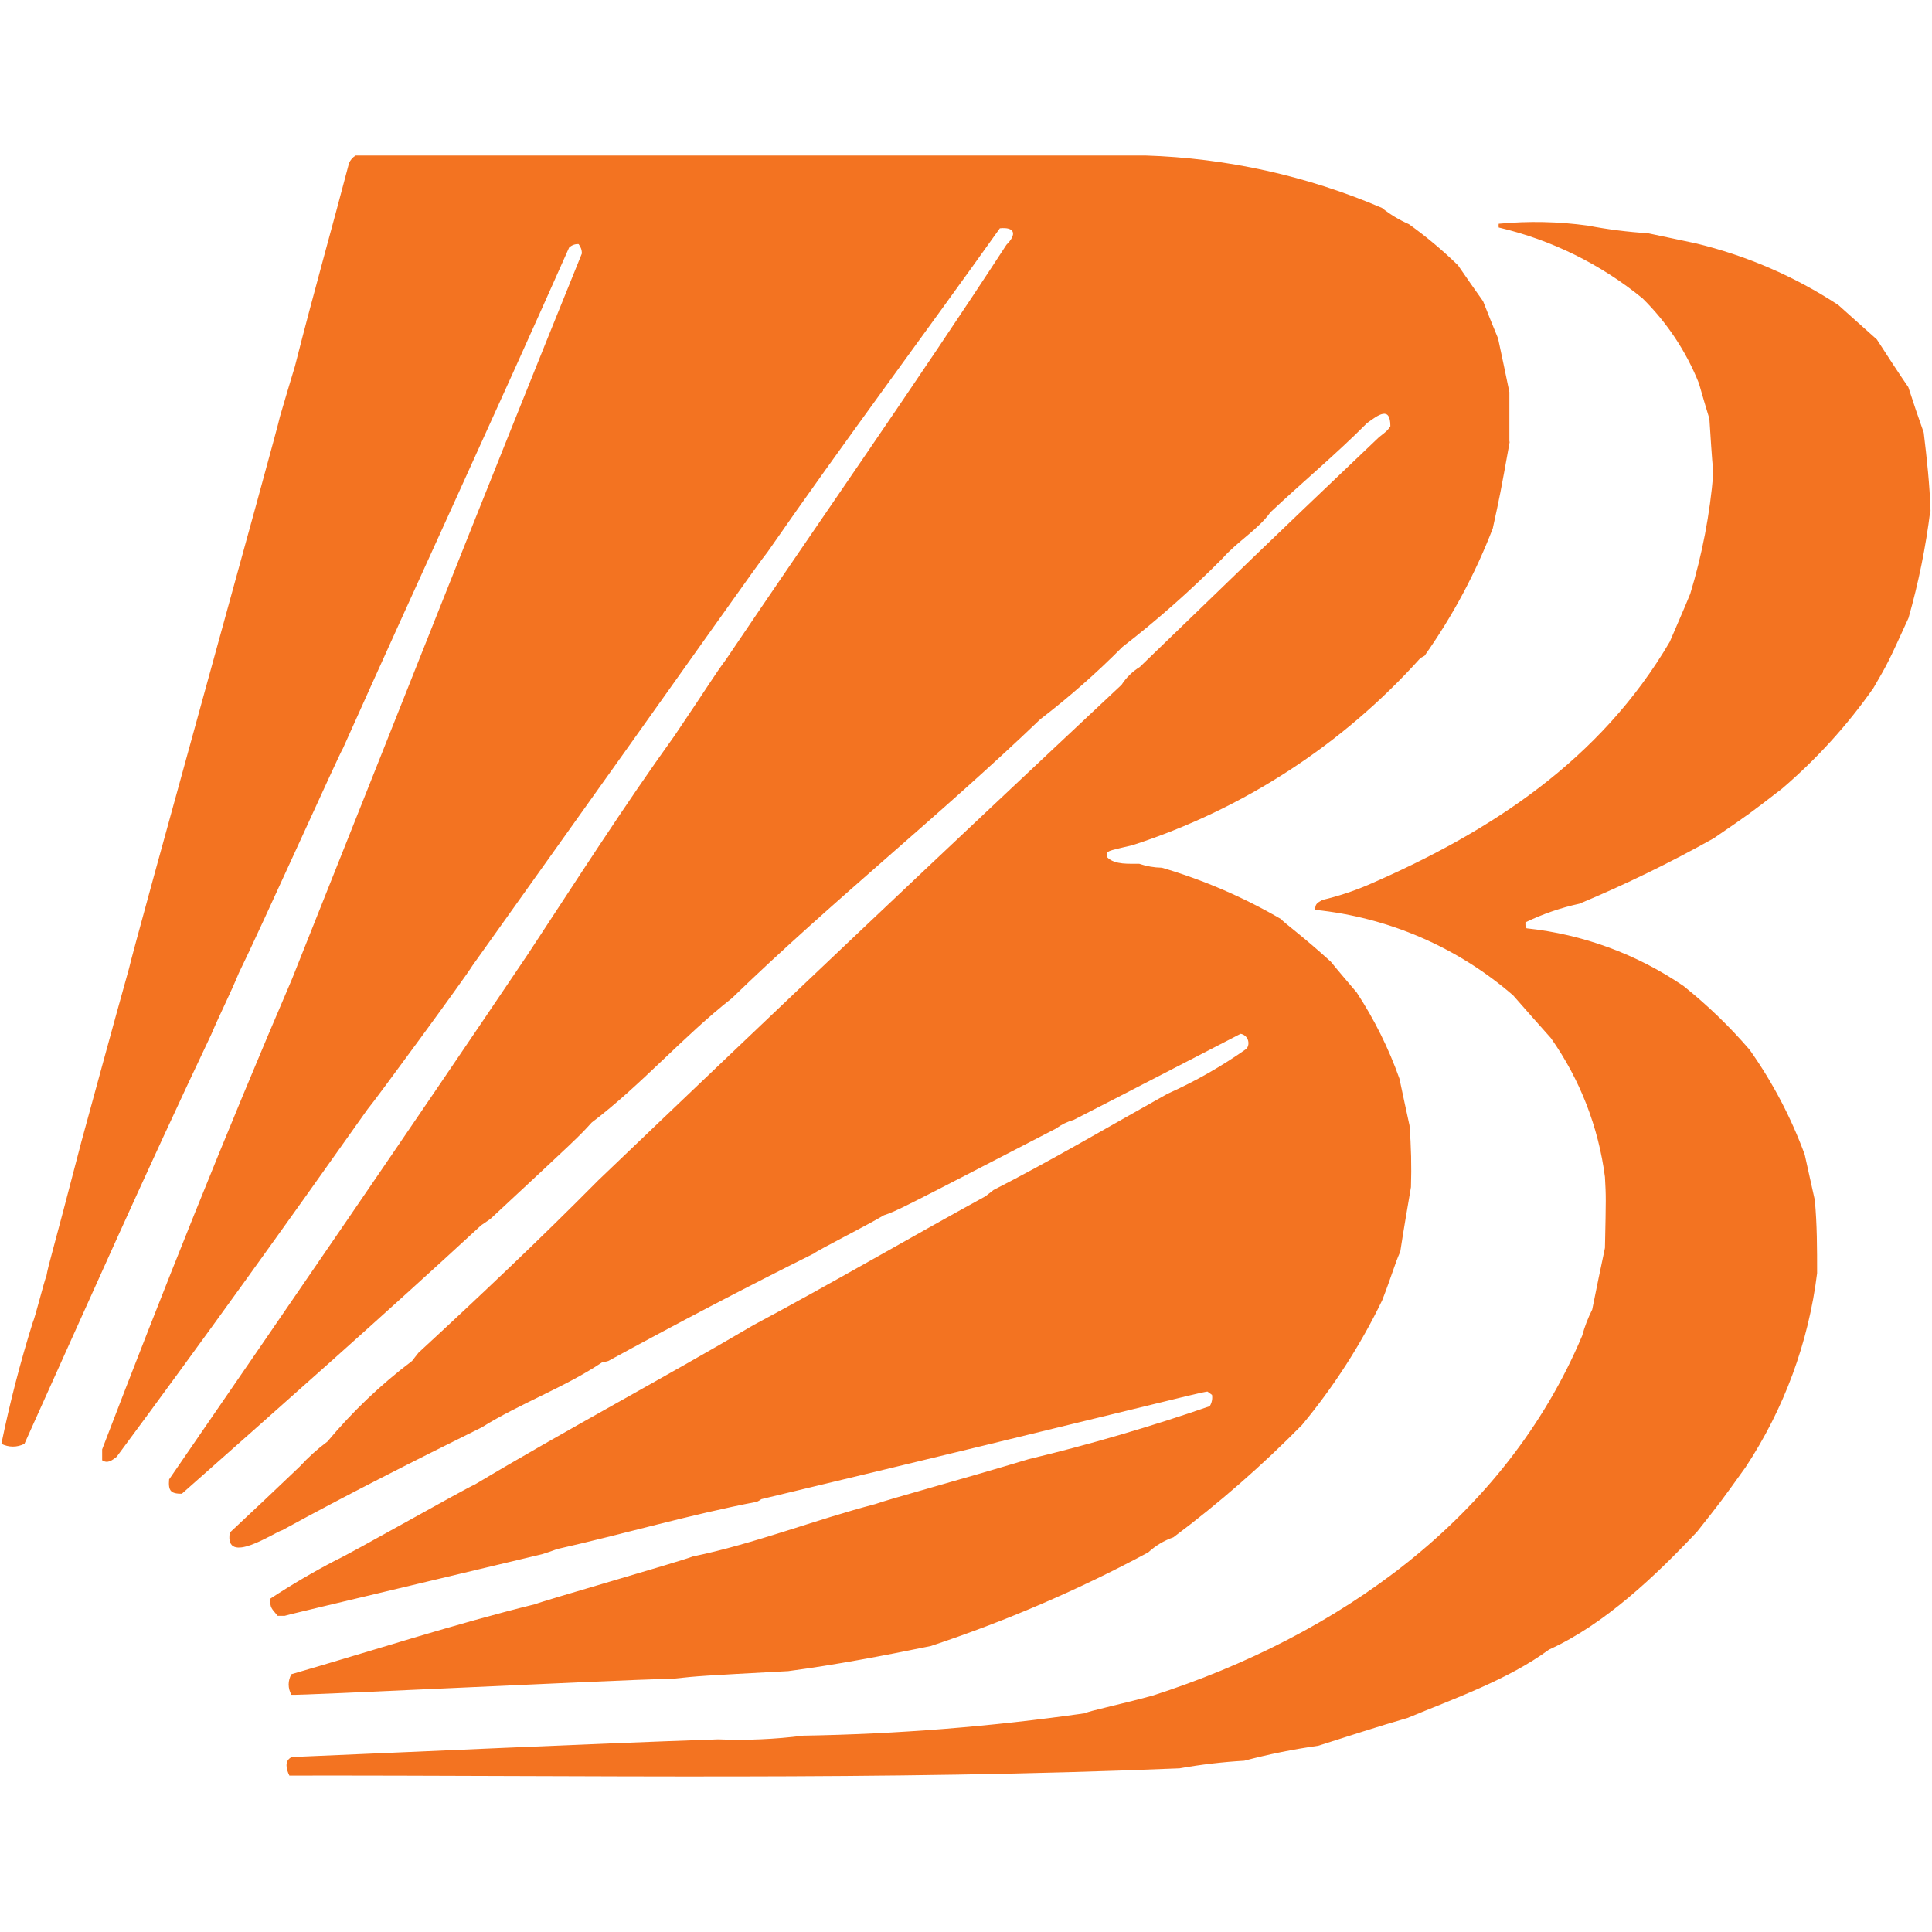 <svg width="32" height="32" viewBox="0 0 32 32" fill="none" xmlns="http://www.w3.org/2000/svg">
<path fill-rule="evenodd" clip-rule="evenodd" d="M31.972 8.455C31.898 9.057 31.777 9.652 31.611 10.236C31.271 10.981 31.271 10.981 31.029 11.397C30.597 12.013 30.089 12.572 29.518 13.061C28.98 13.477 28.98 13.477 28.384 13.885C27.665 14.288 26.922 14.65 26.161 14.968C25.852 15.035 25.551 15.139 25.266 15.277C25.266 15.352 25.266 15.352 25.286 15.376C26.219 15.475 27.113 15.804 27.887 16.333C28.283 16.65 28.649 17.003 28.98 17.388C29.359 17.924 29.666 18.508 29.892 19.124C29.947 19.38 30.005 19.628 30.059 19.877C30.097 20.282 30.097 20.683 30.097 21.088C29.955 22.237 29.55 23.337 28.912 24.302C28.507 24.867 28.507 24.867 28.108 25.371C27.428 26.093 26.577 26.906 25.657 27.322C24.977 27.822 24.081 28.135 23.312 28.455C22.825 28.595 22.318 28.762 21.834 28.915C21.421 28.973 21.012 29.056 20.609 29.163C20.249 29.184 19.891 29.226 19.537 29.289C14.638 29.494 9.692 29.402 4.793 29.409C4.742 29.306 4.704 29.16 4.834 29.102C7.183 29.003 9.549 28.891 11.894 28.809C12.365 28.828 12.836 28.808 13.303 28.748C14.864 28.722 16.422 28.598 17.967 28.377C18.059 28.333 18.474 28.251 19.094 28.084C22.158 27.097 24.926 25.16 26.206 22.123C26.246 21.974 26.302 21.829 26.372 21.691C26.441 21.351 26.509 21.01 26.583 20.67C26.601 19.826 26.601 19.826 26.583 19.495C26.476 18.667 26.169 17.877 25.688 17.194C25.477 16.956 25.266 16.721 25.062 16.486C24.14 15.688 22.996 15.194 21.783 15.07C21.783 14.971 21.814 14.957 21.903 14.906C22.161 14.845 22.414 14.762 22.658 14.658C24.701 13.773 26.509 12.585 27.656 10.631C27.768 10.368 27.887 10.103 27.996 9.834C28.194 9.184 28.322 8.514 28.378 7.836C28.35 7.54 28.333 7.24 28.313 6.937C28.252 6.743 28.197 6.546 28.139 6.348C27.928 5.82 27.611 5.342 27.206 4.942C26.512 4.375 25.697 3.973 24.823 3.768C24.821 3.747 24.821 3.727 24.823 3.706C25.315 3.659 25.811 3.669 26.301 3.737C26.629 3.8 26.961 3.842 27.295 3.863L28.085 4.03C28.925 4.232 29.724 4.577 30.447 5.051L31.087 5.623C31.261 5.892 31.428 6.151 31.608 6.413C31.69 6.668 31.775 6.917 31.863 7.165C31.915 7.597 31.962 8.026 31.976 8.469L31.972 8.455ZM25.004 7.325C24.847 8.193 24.847 8.193 24.725 8.752C24.437 9.499 24.057 10.208 23.595 10.862L23.526 10.9C22.238 12.334 20.594 13.403 18.761 13.998C18.386 14.086 18.386 14.086 18.342 14.117V14.202C18.468 14.328 18.709 14.304 18.869 14.307C18.99 14.348 19.116 14.37 19.244 14.372C19.934 14.575 20.597 14.861 21.218 15.223C21.266 15.284 21.559 15.489 22.042 15.928C22.185 16.105 22.328 16.268 22.471 16.438C22.763 16.884 23.001 17.363 23.179 17.865C23.234 18.127 23.291 18.389 23.346 18.641C23.373 18.981 23.381 19.322 23.37 19.662C23.308 20.023 23.247 20.377 23.193 20.731C23.098 20.942 23.06 21.109 22.893 21.538C22.536 22.277 22.09 22.969 21.566 23.601C20.903 24.274 20.191 24.897 19.434 25.463C19.28 25.516 19.139 25.601 19.019 25.712C17.865 26.332 16.658 26.852 15.414 27.264C14.631 27.424 13.848 27.574 13.055 27.679C11.588 27.758 11.588 27.758 11.172 27.802C9.886 27.839 4.915 28.088 4.827 28.071C4.797 28.019 4.781 27.96 4.781 27.9C4.781 27.841 4.797 27.782 4.827 27.73C6.155 27.346 7.523 26.9 8.868 26.569C8.98 26.518 11.251 25.868 11.475 25.78C12.497 25.569 13.494 25.174 14.498 24.912C14.723 24.83 15.928 24.503 17.045 24.166C18.032 23.931 19.087 23.621 20.037 23.291C20.072 23.235 20.085 23.169 20.075 23.104L20 23.049C19.908 23.049 18.621 23.39 12.612 24.83C12.589 24.847 12.564 24.862 12.537 24.874C11.434 25.085 10.328 25.409 9.229 25.657C9.143 25.688 9.062 25.718 8.98 25.742C4.81 26.736 4.81 26.736 4.715 26.763H4.599C4.51 26.651 4.463 26.634 4.48 26.477C4.833 26.245 5.197 26.032 5.572 25.837C5.77 25.752 7.676 24.67 7.87 24.585C9.385 23.679 10.961 22.842 12.483 21.946C13.76 21.265 15.046 20.513 16.326 19.812L16.456 19.71C17.429 19.213 18.379 18.651 19.336 18.117C19.796 17.911 20.235 17.661 20.646 17.371C20.663 17.35 20.673 17.324 20.677 17.298C20.68 17.271 20.677 17.244 20.667 17.219C20.657 17.194 20.641 17.172 20.62 17.155C20.599 17.138 20.574 17.127 20.548 17.123C19.622 17.599 18.703 18.079 17.783 18.549C17.678 18.578 17.579 18.627 17.491 18.692C14.859 20.054 14.859 20.054 14.641 20.128C14.345 20.305 13.549 20.704 13.48 20.762C12.34 21.33 11.189 21.933 10.076 22.542C10.042 22.553 10.006 22.561 9.971 22.566C9.358 22.978 8.609 23.247 7.979 23.642C6.88 24.186 5.756 24.752 4.677 25.344C4.551 25.375 3.714 25.95 3.806 25.385C4.19 25.027 4.578 24.66 4.963 24.292C5.103 24.14 5.257 24 5.423 23.877C5.838 23.38 6.308 22.932 6.825 22.542C6.856 22.498 6.893 22.457 6.931 22.406C7.935 21.48 8.946 20.523 9.909 19.55C12.783 16.799 15.672 14.063 18.577 11.342C18.654 11.222 18.758 11.121 18.88 11.046C20.643 9.344 20.755 9.225 22.842 7.24C22.978 7.134 22.978 7.134 23.029 7.06C23.029 6.719 22.828 6.872 22.641 7.009C22.127 7.526 21.569 7.989 21.041 8.486C20.844 8.765 20.49 8.973 20.252 9.245C19.731 9.771 19.176 10.263 18.59 10.716C18.164 11.146 17.709 11.546 17.229 11.914C15.578 13.497 13.77 14.937 12.122 16.534C11.315 17.167 10.617 17.974 9.8 18.593C9.583 18.831 9.583 18.831 8.122 20.19L7.969 20.295C6.342 21.797 4.67 23.274 3.012 24.741C2.832 24.741 2.784 24.697 2.801 24.503C4.789 21.613 6.781 18.716 8.745 15.802C9.538 14.597 10.328 13.361 11.172 12.186C11.768 11.305 11.816 11.206 12.027 10.92C13.562 8.643 15.169 6.358 16.67 4.054C16.851 3.873 16.803 3.757 16.561 3.781C15.288 5.569 13.964 7.339 12.711 9.146C12.5 9.412 12.091 10.014 7.826 15.992C7.731 16.156 6.199 18.246 6.086 18.375C4.725 20.299 3.336 22.236 1.933 24.128C1.858 24.186 1.783 24.248 1.692 24.186V24.006C2.689 21.402 3.734 18.784 4.837 16.214C6.434 12.214 8.017 8.193 9.637 4.2C9.639 4.143 9.619 4.087 9.583 4.043C9.554 4.041 9.525 4.046 9.498 4.056C9.471 4.066 9.447 4.081 9.426 4.101C8.197 6.869 6.917 9.633 5.681 12.394C5.63 12.462 4.32 15.376 3.955 16.118C3.792 16.51 3.663 16.748 3.496 17.14C2.434 19.376 1.423 21.654 0.405 23.914C0.346 23.944 0.28 23.96 0.214 23.96C0.148 23.96 0.082 23.944 0.023 23.914C0.162 23.237 0.335 22.568 0.541 21.909C0.585 21.814 0.728 21.228 0.769 21.133C0.806 20.925 0.851 20.826 1.348 18.91C1.61 17.953 1.869 16.997 2.137 16.04C2.172 15.836 4.619 7.039 4.636 6.903C4.718 6.624 4.8 6.345 4.885 6.066C5.198 4.833 5.525 3.683 5.78 2.706C5.802 2.651 5.841 2.605 5.892 2.576C10.25 2.576 14.614 2.576 18.971 2.576C20.32 2.618 21.65 2.912 22.89 3.444C23.026 3.553 23.176 3.643 23.336 3.713C23.624 3.919 23.896 4.147 24.149 4.394C24.286 4.595 24.425 4.792 24.565 4.99C24.646 5.197 24.728 5.402 24.813 5.606C24.878 5.906 24.939 6.202 25 6.494C25 6.767 25 7.032 25 7.301L25.004 7.325Z" fill="#F37321"/>
</svg>
